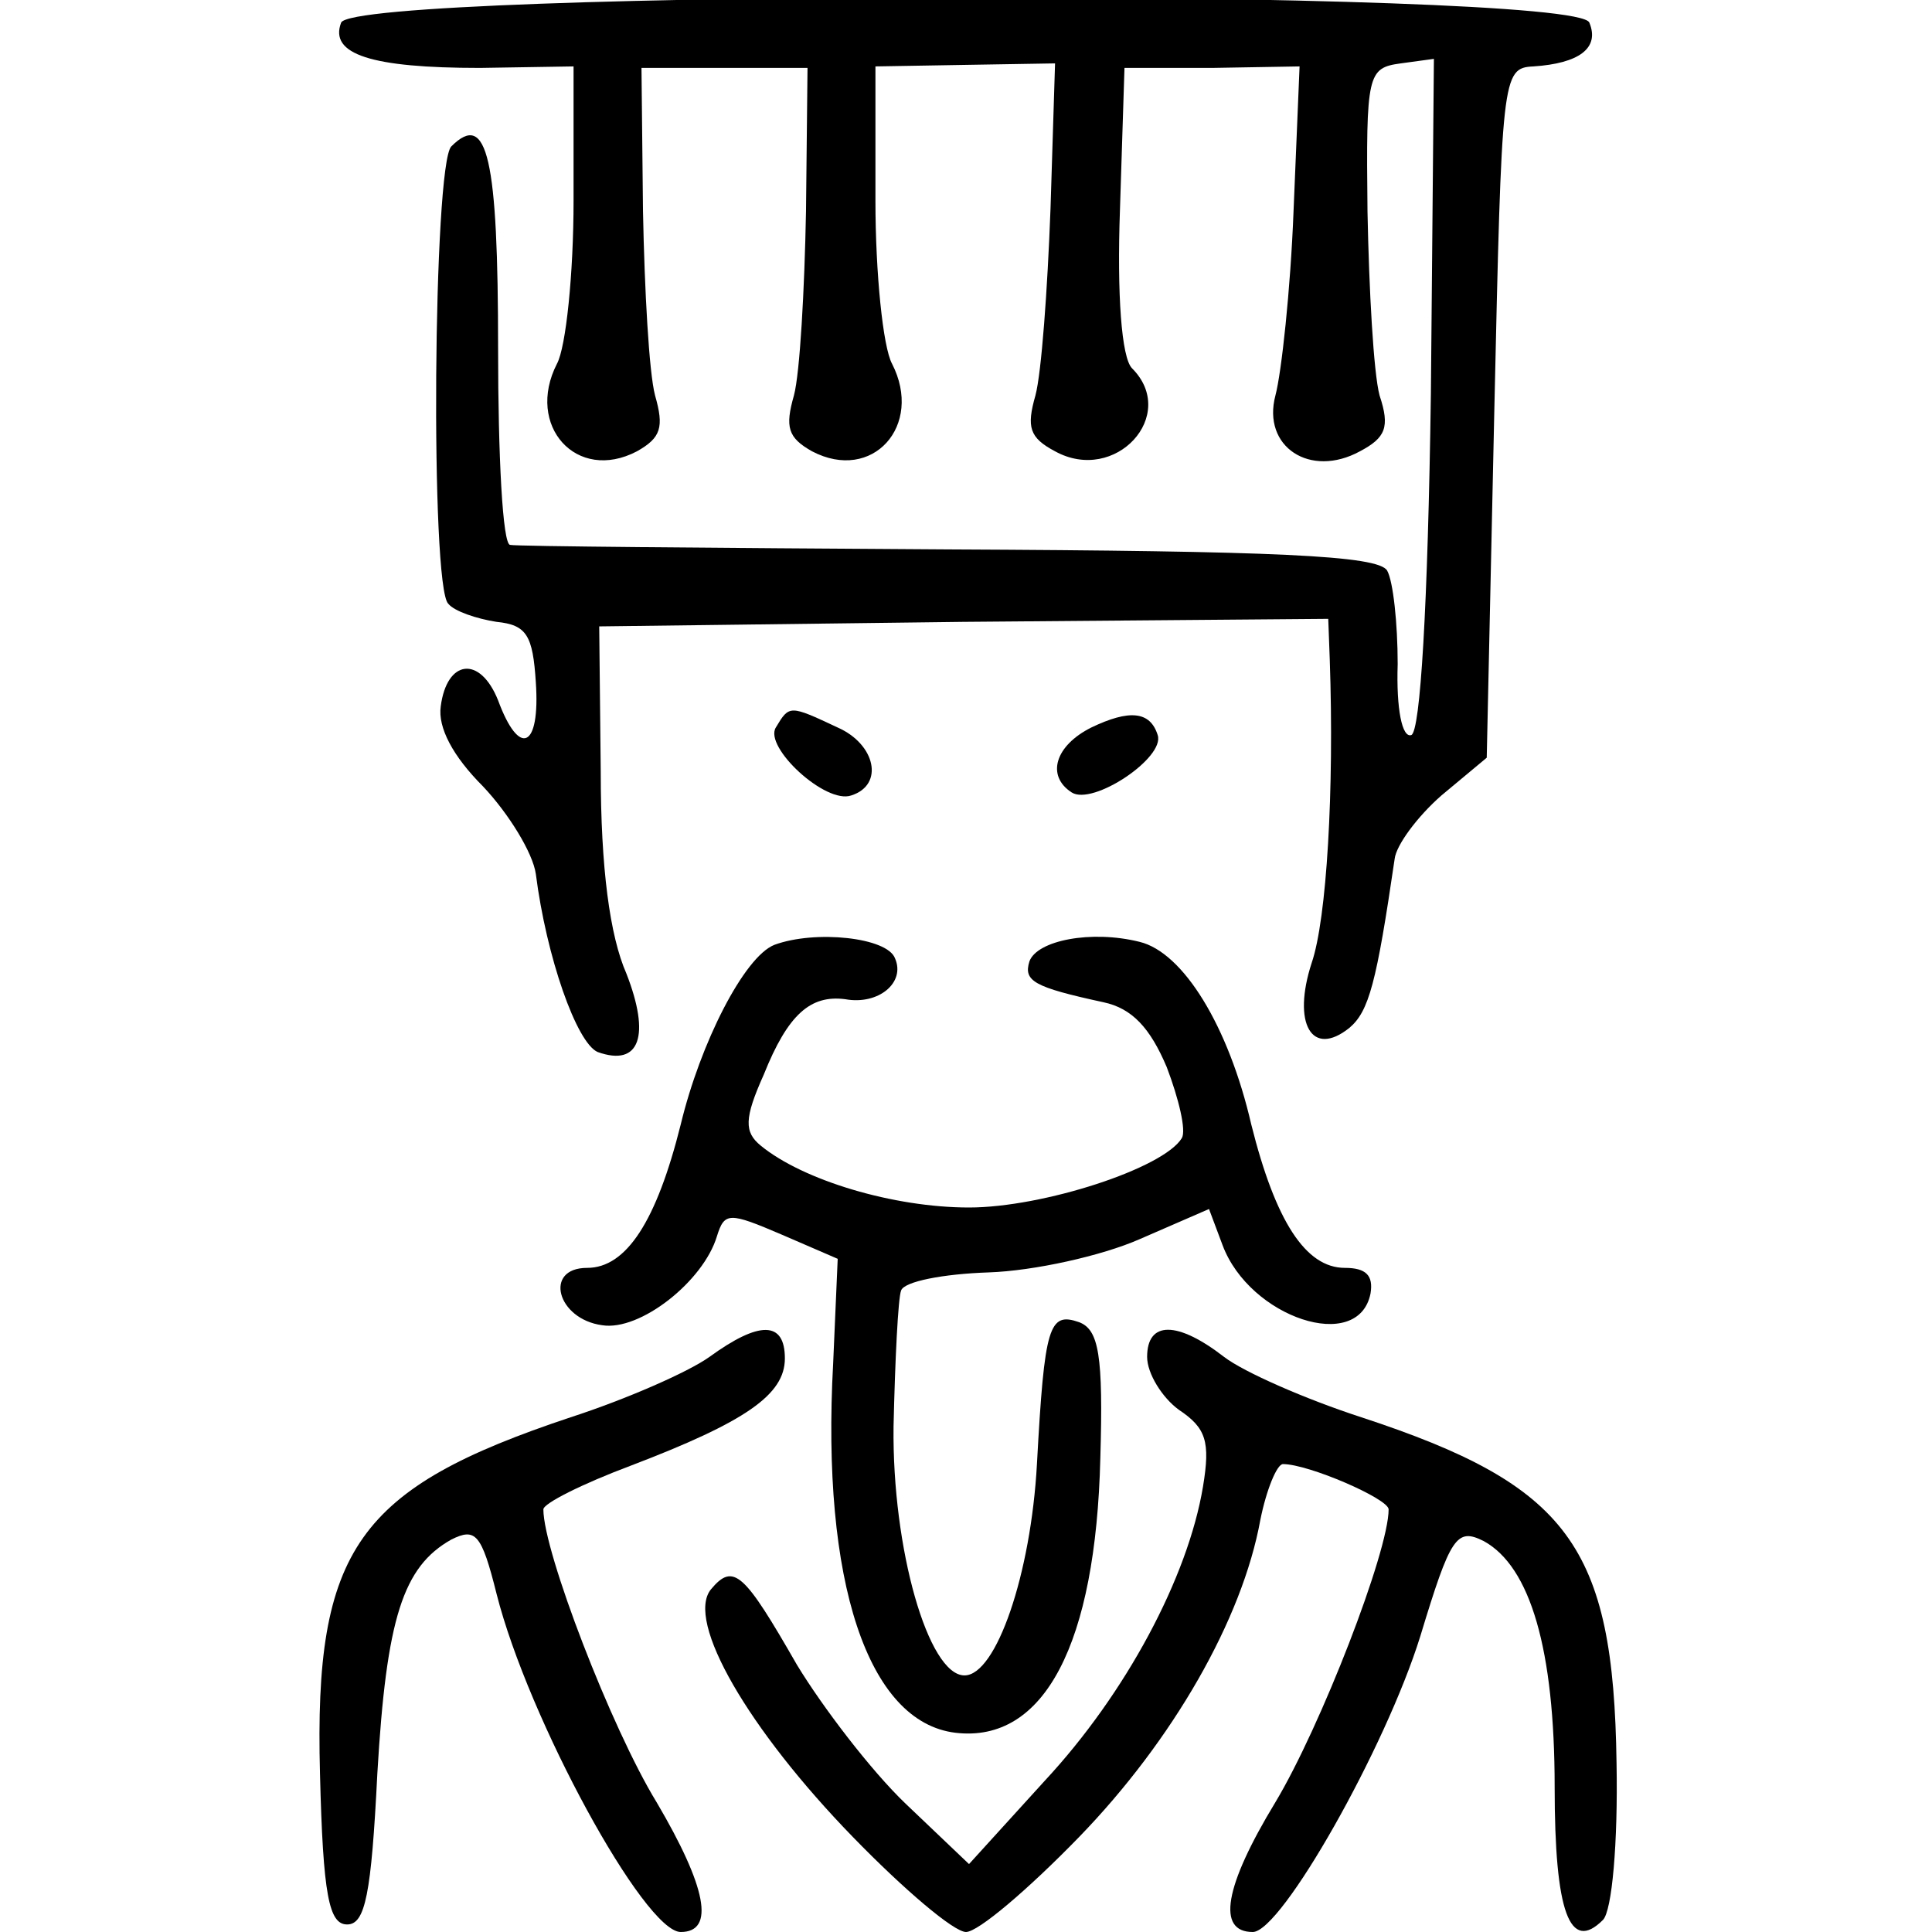 <?xml version="1.0" standalone="no"?>
<!DOCTYPE svg PUBLIC "-//W3C//DTD SVG 20010904//EN"
 "http://www.w3.org/TR/2001/REC-SVG-20010904/DTD/svg10.dtd">
<svg version="1.0" xmlns="http://www.w3.org/2000/svg"
 width="128pt" height="128pt" viewBox="0 0 128 128"
 preserveAspectRatio="xMidYMid meet">
<g transform="translate(0,128) scale(0.1,-0.1)"
fill="#000000" stroke="none">
<path d="M226 1265 c-8 -21 20 -30 92 -30 l62 1 0 -89 c0 -48 -5 -97 -11 -108
-21 -41 13 -79 53 -58 16 9 18 16 12 37 -4 15 -7 70 -8 122 l-1 95 55 0 55 0
-1 -95 c-1 -52 -4 -107 -8 -122 -6 -21 -4 -28 12 -37 40 -21 74 17 53 58 -6
11 -11 60 -11 108 l0 89 59 1 60 1 -3 -96 c-2 -54 -6 -109 -10 -124 -6 -21 -4
-28 13 -37 40 -22 82 24 51 55 -7 7 -10 49 -8 105 l3 94 58 0 58 1 -4 -96 c-2
-52 -8 -107 -12 -122 -9 -34 23 -55 56 -37 17 9 20 16 13 37 -4 15 -7 70 -8
122 -1 91 0 95 22 98 l22 3 -2 -222 c-2 -141 -7 -224 -13 -226 -6 -2 -10 17
-9 47 0 27 -3 55 -7 62 -6 10 -74 13 -291 14 -156 1 -286 2 -290 3 -5 0 -8 59
-8 130 0 126 -7 158 -31 134 -12 -12 -14 -292 -2 -303 4 -5 19 -10 32 -12 20
-2 24 -9 26 -40 3 -44 -11 -50 -25 -12 -12 30 -34 27 -38 -4 -2 -14 8 -33 28
-53 17 -18 33 -44 35 -58 7 -55 27 -112 41 -118 28 -10 35 11 19 52 -11 25
-17 70 -17 134 l-1 96 241 3 242 2 1 -27 c3 -86 -2 -172 -12 -201 -13 -40 0
-63 25 -43 13 11 18 30 30 112 1 9 15 28 31 42 l30 25 5 229 c5 223 5 228 26
229 30 2 44 12 37 29 -8 23 -818 22 -827 0z"/>
<path d="M514 798 c-8 -13 33 -51 50 -45 22 7 16 34 -9 45 -32 15 -32 15 -41
0z"/>
<path d="M723 798 c-24 -12 -30 -32 -13 -43 14 -9 62 23 57 38 -5 16 -19 17
-44 5z"/>
<path d="M513 654 c-20 -8 -49 -65 -62 -119 -16 -64 -36 -95 -62 -95 -29 0
-20 -34 10 -38 25 -4 67 29 76 59 5 16 8 16 43 1 l37 -16 -3 -69 c-8 -145 23
-238 81 -245 59 -7 93 59 96 182 2 68 -1 85 -14 90 -20 7 -23 -2 -28 -94 -4
-73 -27 -140 -48 -140 -24 0 -48 84 -47 165 1 44 3 85 5 90 2 6 28 11 58 12
30 1 75 11 100 22 l46 20 9 -24 c18 -48 90 -72 98 -32 2 12 -3 17 -17 17 -26
0 -46 31 -62 95 -15 65 -45 114 -74 121 -32 8 -68 1 -73 -13 -4 -13 3 -17 49
-27 19 -4 31 -17 42 -43 8 -21 13 -42 10 -47 -12 -20 -92 -46 -141 -46 -50 0
-110 18 -138 41 -11 9 -11 18 2 47 16 40 31 53 54 50 22 -4 40 11 33 27 -5 14
-53 19 -80 9z"/>
<path d="M470 381 c-14 -10 -55 -28 -92 -40 -141 -47 -170 -87 -166 -236 2
-81 6 -100 18 -100 12 0 16 20 20 100 6 103 17 137 49 155 16 8 20 4 30 -36
21 -83 98 -224 122 -224 23 0 17 30 -16 86 -30 49 -75 166 -75 194 0 4 26 17
58 29 76 29 102 47 102 71 0 25 -17 25 -50 1z"/>
<path d="M760 381 c0 -11 10 -27 21 -35 18 -12 21 -21 16 -51 -10 -60 -51
-137 -105 -195 l-50 -55 -42 40 c-23 22 -55 64 -72 92 -35 61 -42 68 -57 50
-17 -21 25 -93 94 -164 34 -35 67 -63 75 -63 8 0 41 28 75 63 62 64 108 144
120 210 4 20 11 37 15 37 17 0 70 -23 70 -30 0 -28 -45 -144 -75 -194 -34 -56
-39 -86 -15 -86 19 0 88 122 111 196 20 66 24 72 42 63 31 -17 47 -72 47 -163
0 -83 10 -110 32 -88 6 6 10 51 9 104 -2 144 -32 184 -169 229 -37 12 -78 30
-91 40 -31 24 -51 24 -51 0z"/>
</g>
</svg>
